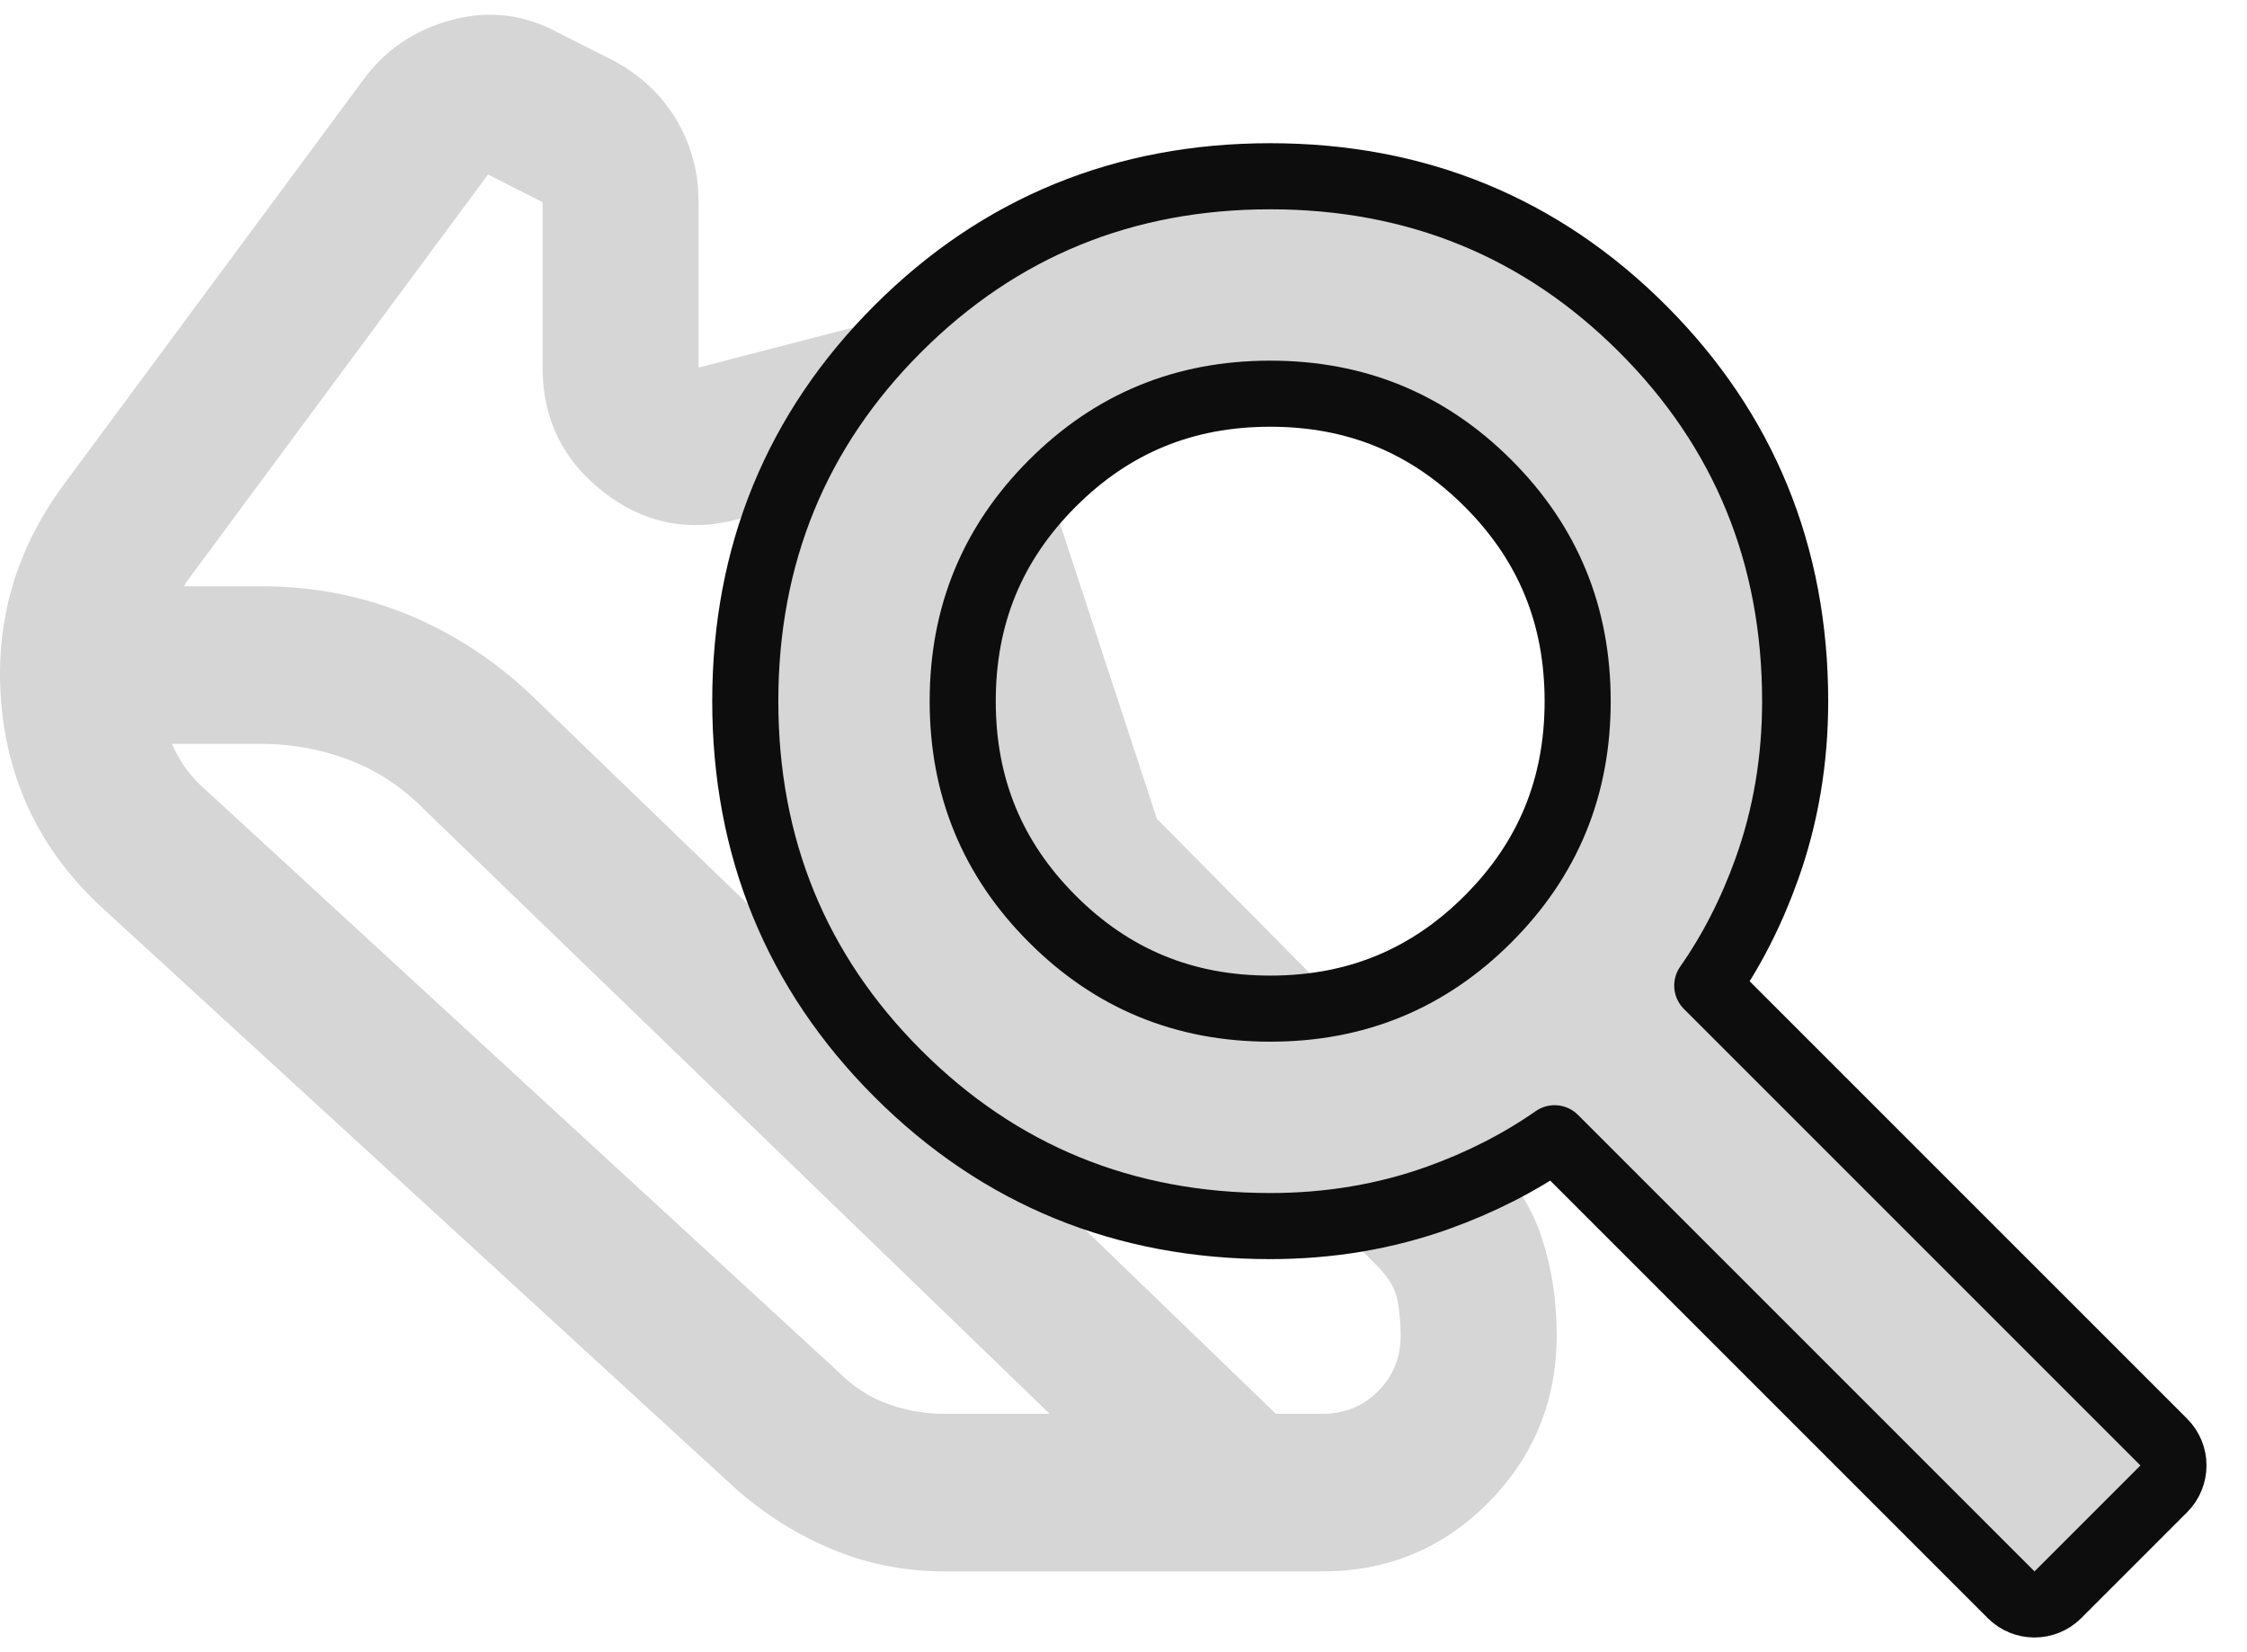 <svg width="34" height="25" viewBox="0 0 34 25" fill="none" xmlns="http://www.w3.org/2000/svg">
<path d="M3.96 8.871C4.728 8.871 5.456 9.011 6.144 9.289C6.833 9.567 7.462 9.974 8.033 10.511L19.305 21.392H20.013C20.348 21.392 20.628 21.278 20.854 21.049C21.081 20.821 21.194 20.538 21.194 20.2C21.194 20.041 21.179 19.872 21.149 19.693C21.12 19.514 21.017 19.335 20.84 19.156L15.44 13.701L13.344 7.321L11.161 7.858C10.413 8.057 9.734 7.917 9.125 7.44C8.515 6.964 8.21 6.337 8.21 5.562V3.058L7.384 2.641L2.839 8.782C2.819 8.802 2.81 8.817 2.81 8.827C2.81 8.837 2.8 8.852 2.78 8.871H3.96ZM3.96 11.256H2.603C2.662 11.396 2.736 11.525 2.824 11.644C2.913 11.763 3.016 11.873 3.134 11.972L12.695 20.766C12.912 20.985 13.158 21.144 13.433 21.243C13.708 21.343 13.994 21.392 14.289 21.392H15.882L6.41 12.24C6.075 11.902 5.697 11.654 5.274 11.495C4.851 11.336 4.413 11.256 3.96 11.256ZM14.289 23.777C13.698 23.777 13.138 23.668 12.607 23.449C12.075 23.231 11.584 22.923 11.131 22.525L1.541 13.731C0.636 12.896 0.129 11.873 0.021 10.66C-0.087 9.448 0.223 8.345 0.951 7.351L5.495 1.21C5.829 0.753 6.277 0.45 6.838 0.301C7.398 0.152 7.934 0.216 8.446 0.494L9.272 0.912C9.685 1.13 10.005 1.429 10.231 1.806C10.457 2.184 10.57 2.601 10.57 3.058V5.562L12.754 4.996C13.344 4.837 13.915 4.911 14.466 5.22C15.017 5.528 15.39 5.97 15.587 6.546L17.505 12.389L22.522 17.457C22.915 17.855 23.186 18.282 23.333 18.739C23.481 19.196 23.555 19.683 23.555 20.2C23.555 21.194 23.21 22.038 22.522 22.734C21.833 23.429 20.997 23.777 20.013 23.777H14.289Z" fill="#D6D6D6"/>
<path d="M30.431 24.131C30.626 24.326 30.943 24.326 31.138 24.131L32.741 22.528C32.936 22.332 32.936 22.016 32.741 21.821L25.833 14.913C26.203 14.384 26.502 13.797 26.732 13.154C27.02 12.353 27.163 11.503 27.163 10.61C27.163 8.4 26.392 6.511 24.855 4.975C23.318 3.438 21.43 2.667 19.22 2.667C17.01 2.667 15.122 3.438 13.585 4.975C12.048 6.511 11.277 8.4 11.277 10.61C11.277 12.819 12.048 14.708 13.585 16.244C15.122 17.781 17.01 18.552 19.22 18.552C20.114 18.552 20.963 18.41 21.765 18.122C22.407 17.891 22.994 17.592 23.523 17.223L30.431 24.131ZM22.516 13.906C21.609 14.813 20.52 15.262 19.22 15.262C17.92 15.262 16.831 14.813 15.924 13.906C15.017 12.999 14.567 11.91 14.567 10.61C14.567 9.309 15.017 8.22 15.924 7.313C16.831 6.406 17.92 5.957 19.22 5.957C20.52 5.957 21.609 6.406 22.516 7.313C23.423 8.22 23.872 9.309 23.872 10.61C23.872 11.91 23.423 12.999 22.516 13.906Z" fill="#D6D6D6" stroke="#0D0D0D" stroke-linejoin="round"/>
</svg>
